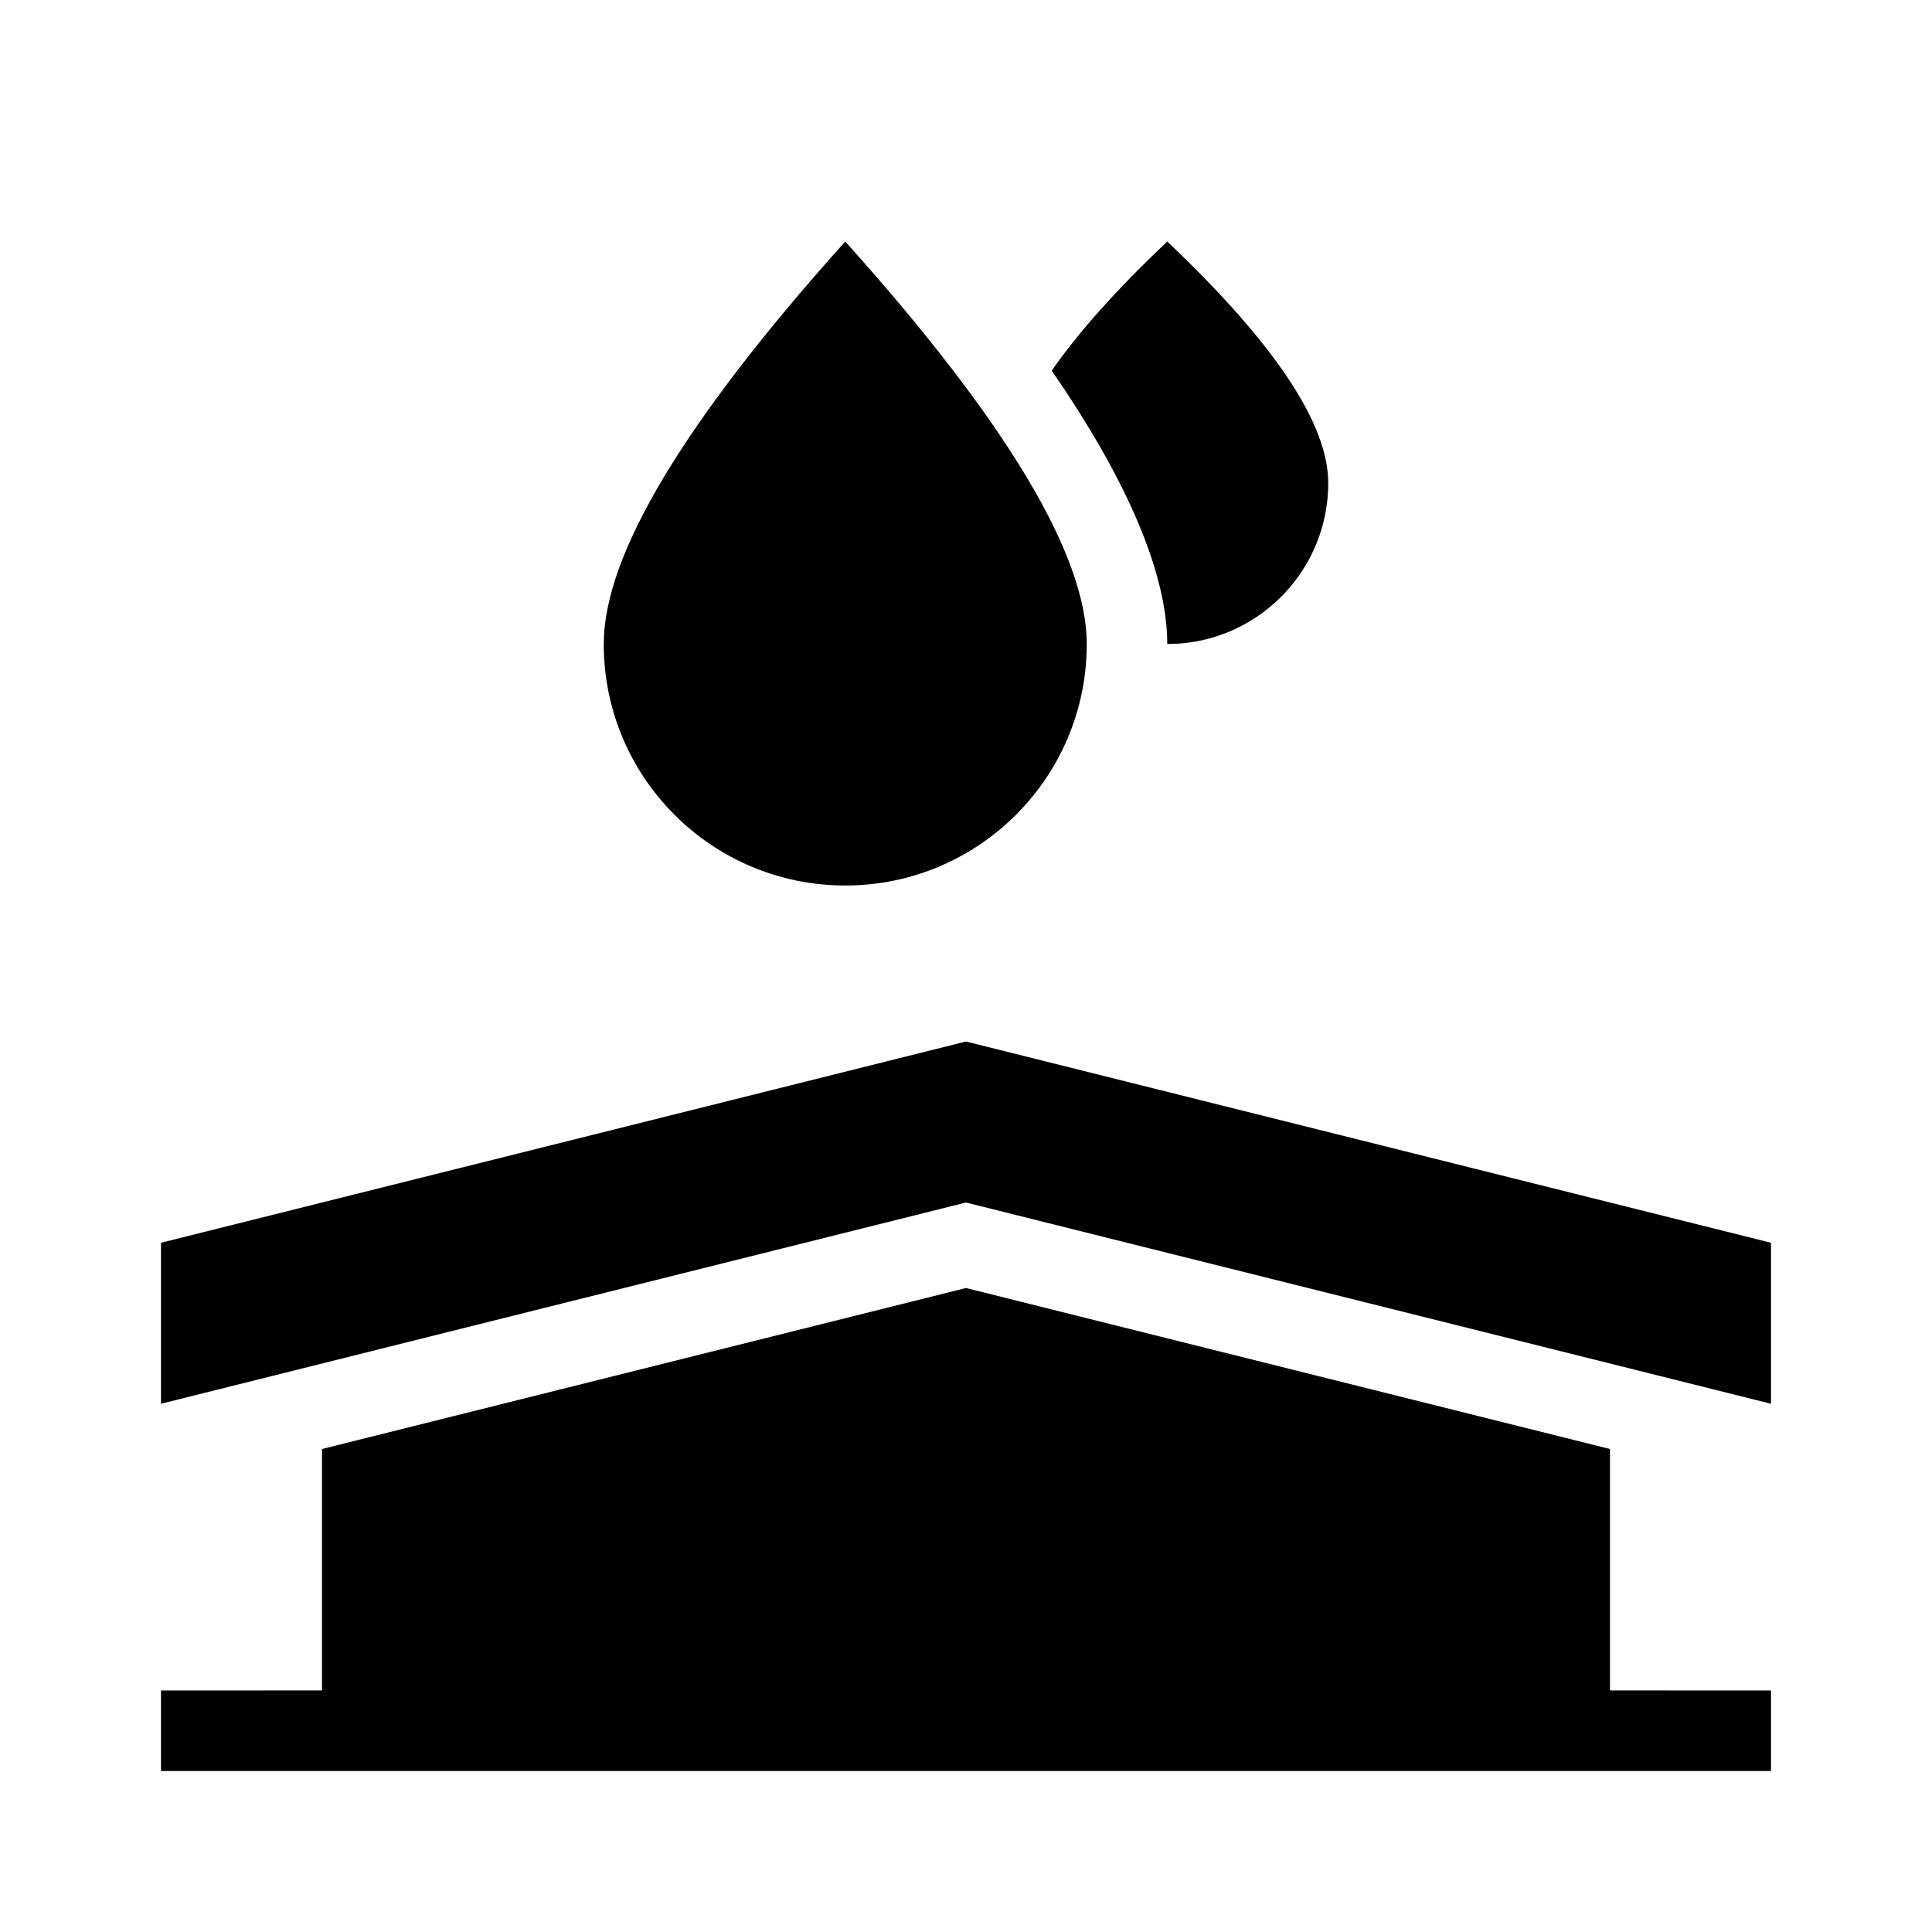 <svg viewBox="0 0 24 24" xmlns="http://www.w3.org/2000/svg" xmlns:xlink="http://www.w3.org/1999/xlink" id="icon-outdoor-oil">
    <path d="M12,16 L20,18 L20,20.999 L22,21 L22,22 L2,22 L2,21 L4,20.999 L4,18 L12,16 Z M12,12.938 L22,15.438 L22,17.438 L12,14.938 L2,17.438 L2,15.438 L12,12.938 Z M10.5,3 C12.5,5.229 13.5,6.895 13.5,8 C13.5,9.657 12.157,11 10.5,11 C8.843,11 7.5,9.657 7.5,8 C7.5,6.895 8.5,5.229 10.5,3 Z M14.5,3 C15.833,4.264 16.5,5.264 16.5,6 C16.5,7.054 15.684,7.918 14.649,7.995 L14.5,8 C14.5,7.169 14.051,6.032 13.065,4.605 C13.395,4.128 13.874,3.593 14.5,3 Z" id="icon-outdoor-oil_oil" />
</svg>
